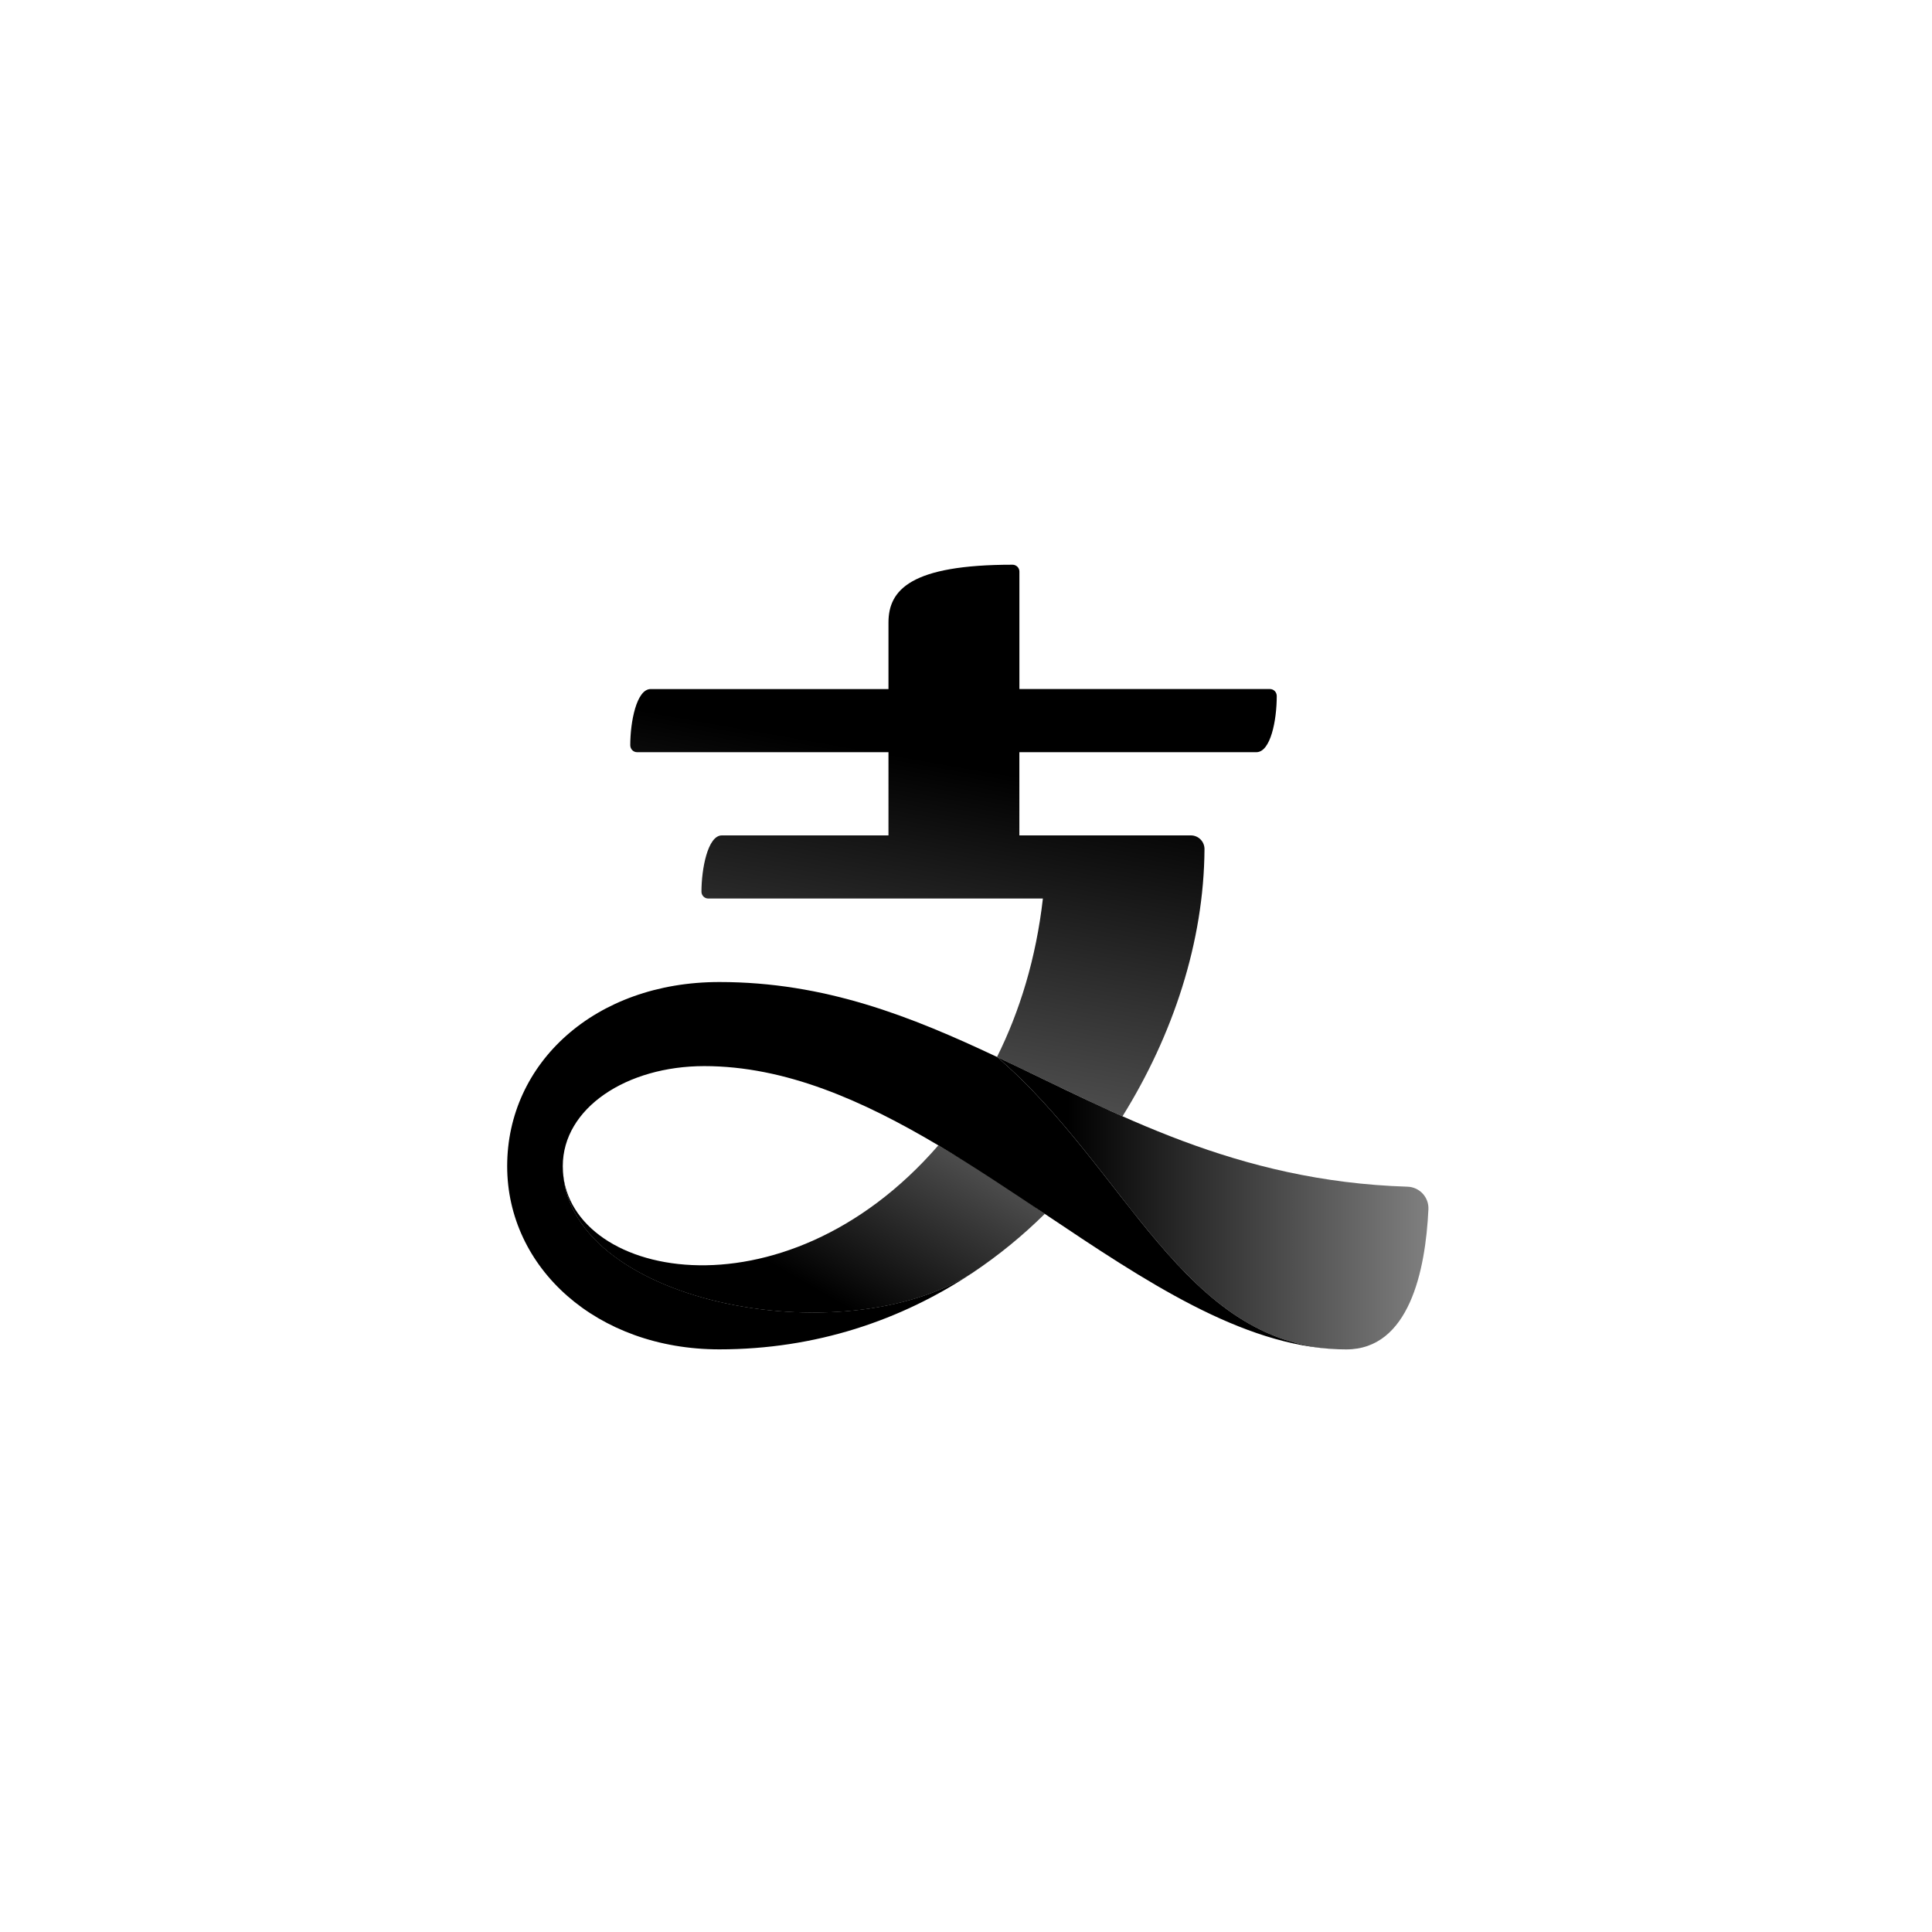<?xml version="1.0" encoding="utf-8"?>
<!-- Generator: Adobe Illustrator 25.4.1, SVG Export Plug-In . SVG Version: 6.00 Build 0)  -->
<svg version="1.1" id="图层_1" xmlns="http://www.w3.org/2000/svg" xmlns:xlink="http://www.w3.org/1999/xlink" x="0px" y="0px"
	 viewBox="0 0 108 108" style="enable-background:new 0 0 108 108;" xml:space="preserve">
<style type="text/css">
	.st0{fill:url(#SVGID_1_);}
	.st1{fill:url(#SVGID_00000100369504283708090720000002405711078326848175_);}
	.st2{fill:url(#SVGID_00000134966953406008035800000001879505482820924330_);}
</style>
<g>
	<linearGradient id="SVGID_1_" gradientUnits="userSpaceOnUse" x1="49.808" y1="60.12" x2="54.896" y2="31.261">
		<stop  offset="0" style="stop-color:#000000;stop-opacity:0.7"/>
		<stop  offset="0.046" style="stop-color:#000000;stop-opacity:0.723"/>
		<stop  offset="0.605" style="stop-color:#000000"/>
	</linearGradient>
	<path class="st0" d="M70.992,38.518H56.985v-6.569c0-0.212-0.174-0.381-0.386-0.381c-5.687,0-6.933,1.402-6.933,3.232v3.719H36.373
		c-0.793,0-1.141,1.839-1.141,3.136c0,0.215,0.166,0.393,0.381,0.393h14.053l0,4.651l-9.313,0c-0.796,0-1.143,1.896-1.141,3.149
		c0,0.21,0.171,0.38,0.381,0.38l18.705,0c-0.38,3.338-1.292,6.298-2.565,8.858c2.297,1.083,4.596,2.246,7.015,3.317
		c2.824-4.542,4.552-9.746,4.584-14.934c0.003-0.424-0.339-0.77-0.763-0.77h-0.038c0,0,0,0,0,0l-9.548,0v-4.651h13.247
		c0.793,0,1.141-1.764,1.141-3.136C71.373,38.696,71.207,38.518,70.992,38.518z"/>
	
		<linearGradient id="SVGID_00000173860042323120429580000009402684479339987389_" gradientUnits="userSpaceOnUse" x1="40.636" y1="73.962" x2="47.893" y2="61.392">
		<stop  offset="0.283" style="stop-color:#000000"/>
		<stop  offset="1" style="stop-color:#000000;stop-opacity:0.7"/>
	</linearGradient>
	<path style="fill:url(#SVGID_00000173860042323120429580000009402684479339987389_);" d="M31.459,65.19
		c-0.013,7.593,15.644,10.655,22.928,5.947c1.445-0.966,2.787-2.068,4.016-3.28c-0.247-0.165-1.49-1.07-2.918-1.997
		c-1.045-0.679-2.218-1.354-3.031-1.834C43.733,74.088,31.459,71.422,31.459,65.19z"/>
	<path d="M39.369,59.596c4.527,0,8.866,1.923,13.084,4.429c2.009,1.193,3.99,2.519,5.951,3.832
		c5.586,3.741,11.005,7.38,16.417,7.566c-8.685-0.316-11.852-10.132-19.085-16.338c0,0-0.001,0-0.001-0.001
		c-4.811-2.268-9.617-4.188-15.523-4.188c-6.966,0-11.861,4.534-11.861,10.293l0,0c0,5.687,5.009,10.241,11.861,10.241
		c5.382,0,10.173-1.625,14.167-4.289c-7.299,4.691-22.919,1.634-22.919-5.952l0,0C31.459,61.939,35.033,59.596,39.369,59.596z"/>
	
		<linearGradient id="SVGID_00000103959401188241235850000007817318545165902249_" gradientUnits="userSpaceOnUse" x1="55.735" y1="40.741" x2="79.85" y2="40.741" gradientTransform="matrix(1 0 0 -1 0 108)">
		<stop  offset="0.163" style="stop-color:#000000"/>
		<stop  offset="1" style="stop-color:#000000;stop-opacity:0.5"/>
	</linearGradient>
	<path style="fill:url(#SVGID_00000103959401188241235850000007817318545165902249_);" d="M75.255,75.433
		c3.511,0,4.433-4.385,4.594-7.833c0.031-0.674-0.495-1.242-1.17-1.263c-9.612-0.301-16.282-4.11-22.944-7.251
		C63.087,65.393,66.239,75.433,75.255,75.433z"/>
</g>
</svg>
